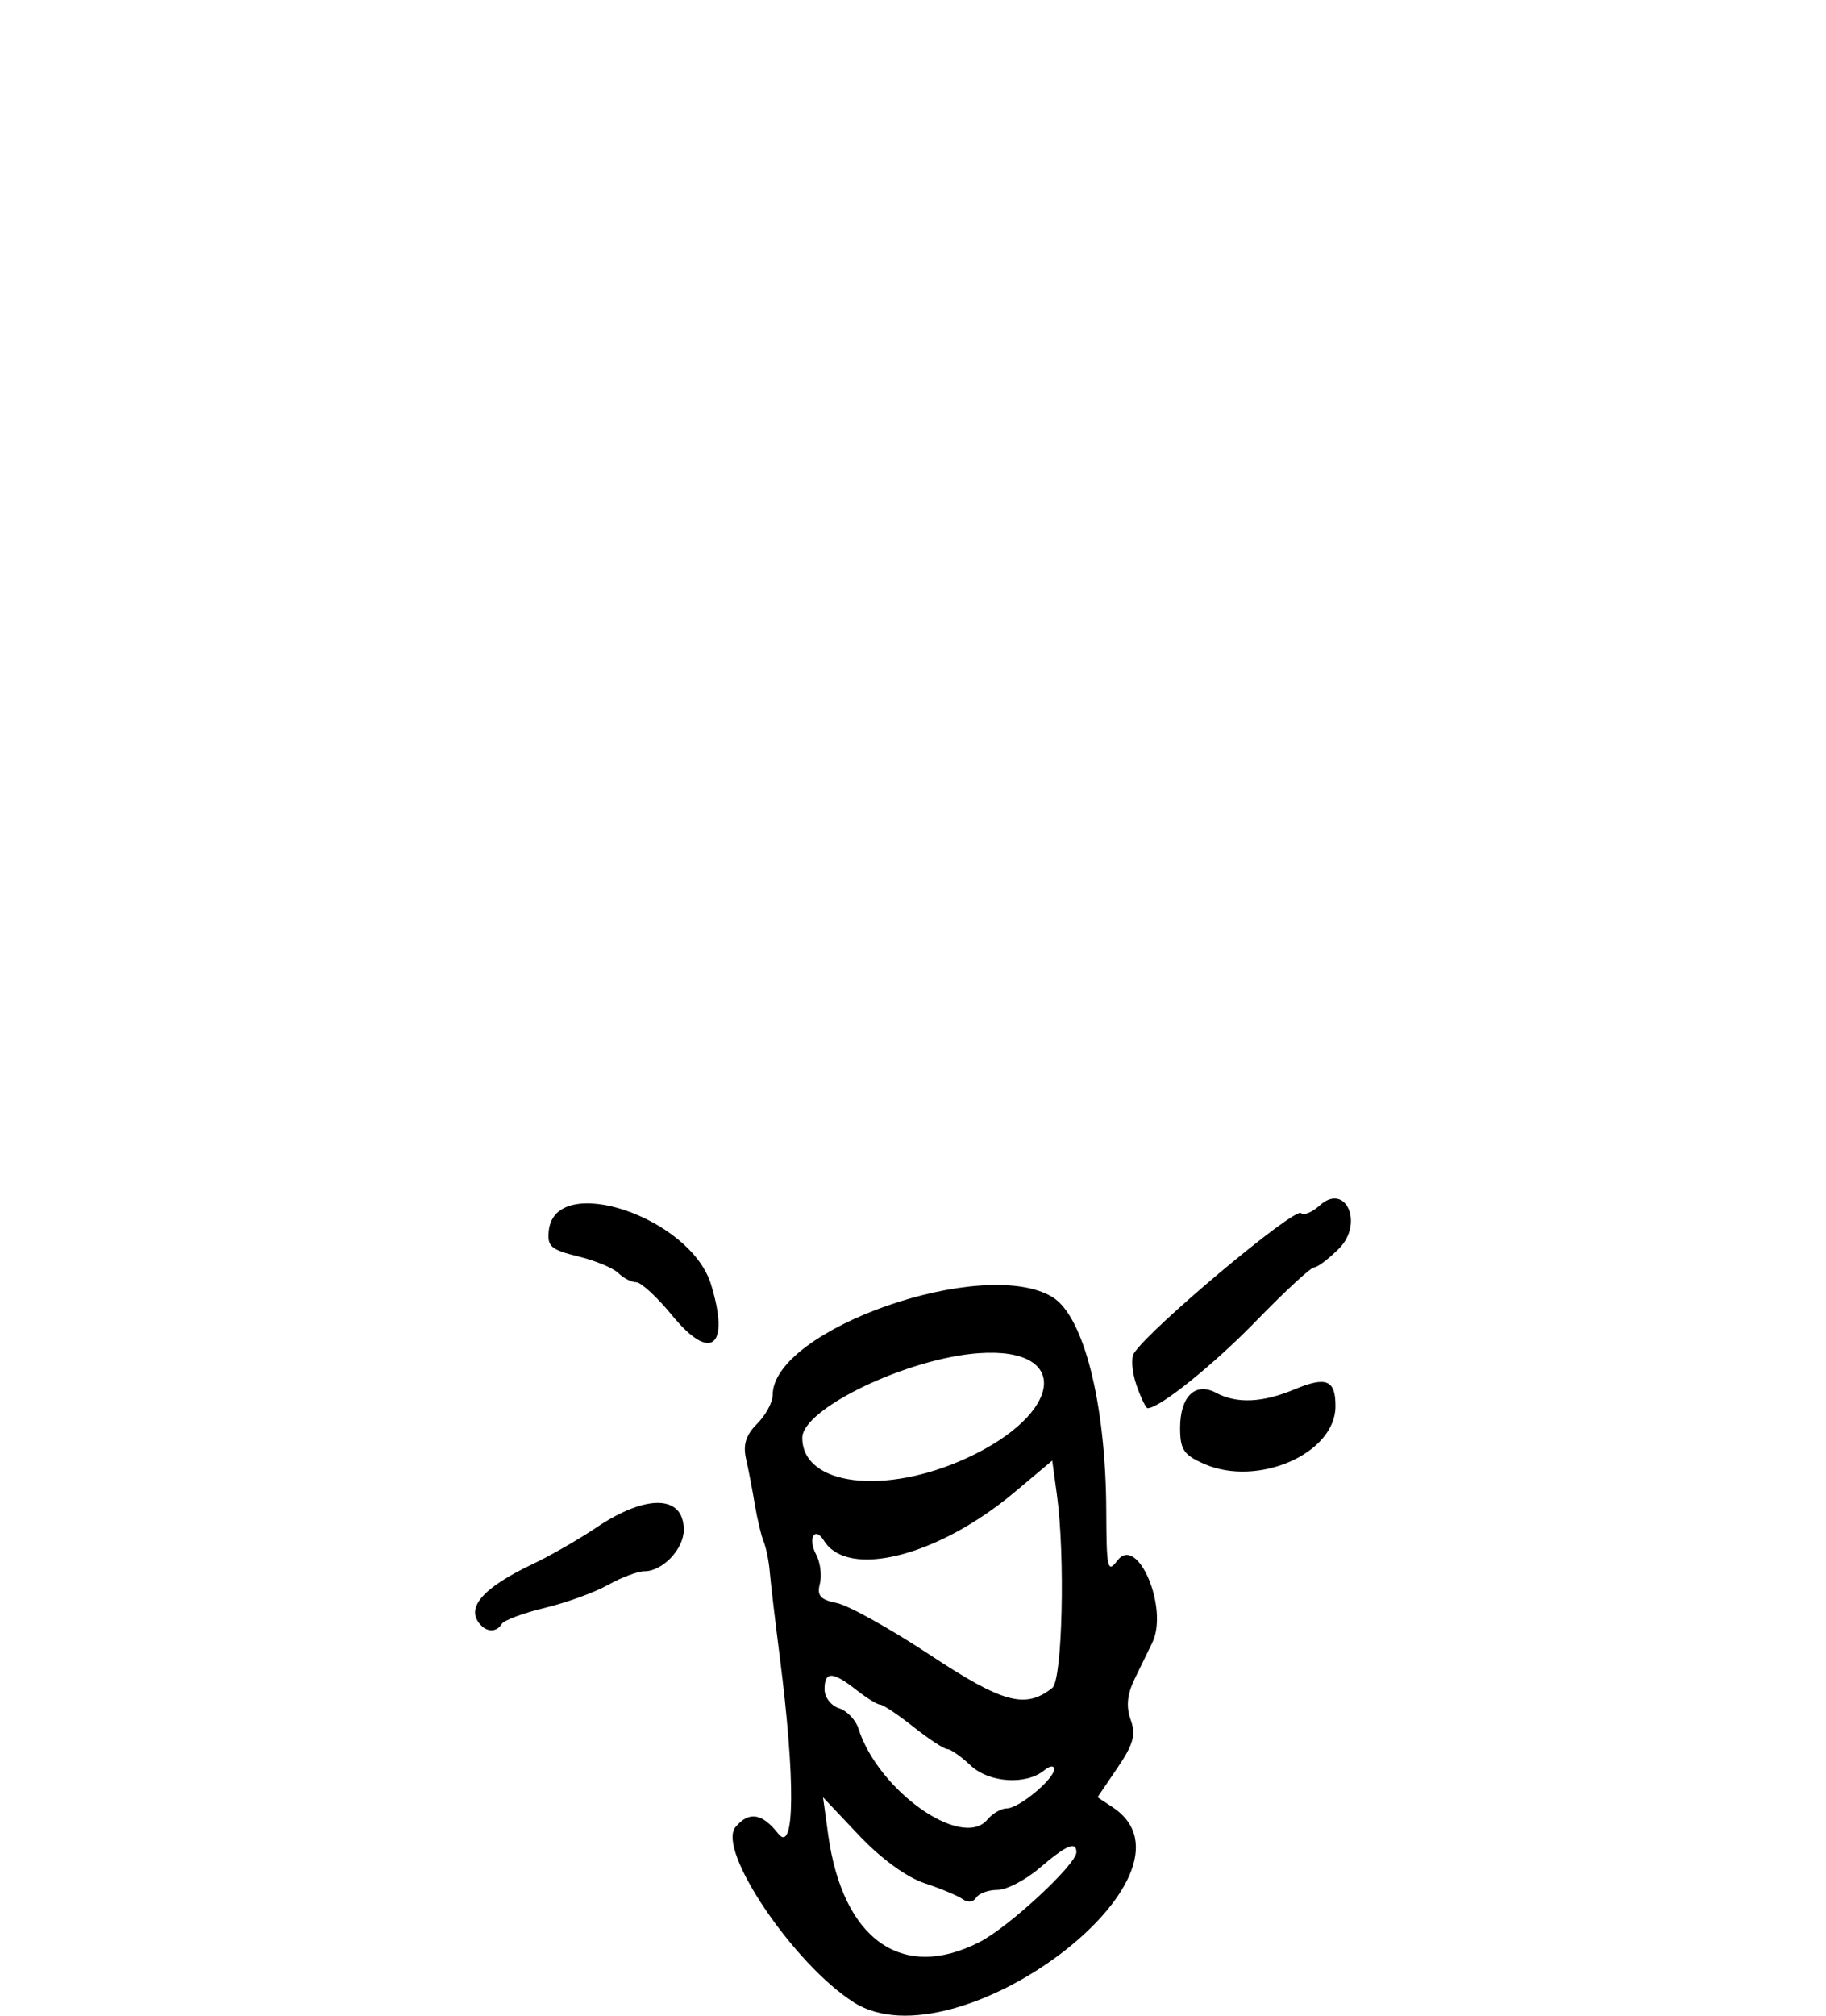 <?xml version="1.0" encoding="UTF-8" standalone="no"?>
<!-- Created with Inkscape (http://www.inkscape.org/) -->

<svg
   xmlns:dc="http://purl.org/dc/elements/1.1/"
   xmlns:cc="http://creativecommons.org/ns#"
   xmlns:rdf="http://www.w3.org/1999/02/22-rdf-syntax-ns#"
   xmlns:svg="http://www.w3.org/2000/svg"
   xmlns="http://www.w3.org/2000/svg"
   xmlns:sodipodi="http://sodipodi.sourceforge.net/DTD/sodipodi-0.dtd"
   xmlns:inkscape="http://www.inkscape.org/namespaces/inkscape"
   width="69.567mm"
   height="76.762mm"
   viewBox="0 0 246.499 271.992"
   id="svg4723"
   version="1.1"
   inkscape:version="0.91 r13725"
   sodipodi:docname="3.svg">
  <defs
     id="defs4725" />
  <sodipodi:namedview
     id="base"
     pagecolor="#ffffff"
     bordercolor="#666666"
     borderopacity="1.0"
     inkscape:pageopacity="0.0"
     inkscape:pageshadow="2"
     inkscape:zoom="1.979899"
     inkscape:cx="-22.575951"
     inkscape:cy="97.213263"
     inkscape:document-units="px"
     inkscape:current-layer="layer1"
     showgrid="false"
     fit-margin-top="0"
     fit-margin-left="0"
     fit-margin-right="0"
     fit-margin-bottom="0"
     inkscape:window-width="1920"
     inkscape:window-height="1003"
     inkscape:window-x="-9"
     inkscape:window-y="-9"
     inkscape:window-maximized="1" />
  <g
     inkscape:label="Ebene 1"
     inkscape:groupmode="layer"
     id="layer1"
     transform="translate(329.345,-192.234)">
    <path
       style="fill:#000000"
       d="m -214.092,462.429 c -8.102,-5.153 -18.516,-20.575 -15.968,-23.646 1.798,-2.167 3.587,-1.896 5.766,0.875 2.255,2.867 2.342,-7.186 0.207,-23.901 -0.632,-4.95 -1.241,-10.125 -1.353,-11.5 -0.112,-1.375 -0.479,-3.175 -0.816,-4 -0.336,-0.825 -0.872,-3.075 -1.19,-5 -0.318,-1.925 -0.851,-4.693 -1.183,-6.152 -0.438,-1.921 -0.026,-3.231 1.493,-4.75 1.154,-1.154 2.098,-2.898 2.098,-3.875 0,-8.857 28.52,-18.841 37.764,-13.22 4.236,2.576 7.215,14.389 7.268,28.823 0.029,7.845 0.172,8.488 1.5,6.733 2.714,-3.588 6.973,6.445 4.708,11.091 -0.496,1.018 -1.559,3.2 -2.362,4.85 -1.024,2.104 -1.189,3.756 -0.552,5.533 0.729,2.035 0.378,3.314 -1.782,6.496 l -2.689,3.963 2.072,1.376 c 13.609,9.036 -21.099,35.134 -34.982,26.304 z m 16.974,-8.132 c 3.947,-2.014 13.08,-10.476 13.08,-12.12 0,-1.548 -1.343,-0.974 -4.962,2.12 -1.904,1.628 -4.465,2.959 -5.691,2.959 -1.226,0 -2.52,0.472 -2.877,1.049 -0.369,0.598 -1.147,0.687 -1.809,0.209 -0.639,-0.462 -2.961,-1.436 -5.161,-2.164 -2.44,-0.808 -5.893,-3.327 -8.852,-6.459 l -4.852,-5.134 0.689,5 c 1.957,14.202 9.95,19.89 20.436,14.541 z m 1.08,-16.541 c 0.685,-0.825 1.861,-1.5 2.615,-1.5 1.625,0 6.385,-3.953 6.385,-5.303 0,-0.518 -0.592,-0.45 -1.316,0.15 -2.45,2.034 -7.458,1.713 -9.96,-0.638 -1.294,-1.215 -2.708,-2.21 -3.144,-2.21 -0.435,0 -2.496,-1.35 -4.579,-3 -2.083,-1.65 -4.102,-3 -4.486,-3 -0.384,0 -1.843,-0.9 -3.241,-2 -3.189,-2.509 -4.273,-2.526 -4.273,-0.067 0,1.063 0.877,2.211 1.949,2.551 1.072,0.34 2.248,1.562 2.614,2.714 2.679,8.441 14.008,16.434 17.437,12.302 z m 8.75,-17.757 c 1.361,-1.076 1.757,-17.764 0.619,-26.069 l -0.631,-4.605 -5.119,4.293 c -10.296,8.635 -22.481,11.715 -25.705,6.498 -1.247,-2.018 -2.208,-0.28 -1.046,1.892 0.566,1.058 0.792,2.833 0.501,3.945 -0.418,1.599 0.062,2.14 2.301,2.593 1.556,0.315 7.213,3.467 12.571,7.004 9.859,6.51 12.875,7.322 16.509,4.449 z m -11.611,-30.985 c 13.139,-6.013 14.196,-15.079 1.653,-14.18 -9.621,0.69 -23.793,7.493 -23.793,11.421 0,6.441 11.077,7.821 22.139,2.758 z m -65.473,22.575 c -2.278,-2.278 0.058,-5.048 7.043,-8.354 2.315,-1.096 6.14,-3.294 8.5,-4.884 6.734,-4.539 11.79,-4.406 11.79,0.309 0,2.592 -2.844,5.596 -5.298,5.596 -0.902,0 -3.117,0.829 -4.921,1.841 -1.804,1.013 -5.644,2.408 -8.534,3.1 -2.889,0.693 -5.503,1.664 -5.809,2.159 -0.657,1.064 -1.841,1.163 -2.771,0.233 z m 97.583,-21.812 c -2.757,-1.209 -3.25,-1.945 -3.25,-4.851 0,-4.259 2.047,-6.251 4.87,-4.74 2.779,1.487 6.249,1.335 10.552,-0.462 4.345,-1.815 5.588,-1.291 5.55,2.341 -0.065,6.336 -10.502,10.878 -17.722,7.712 z m -9.139,-10.633 c -0.597,-1.712 -0.753,-3.642 -0.348,-4.289 2.054,-3.279 21.728,-19.774 22.576,-18.927 0.357,0.357 1.491,-0.112 2.519,-1.043 3.492,-3.16 5.982,2.44 2.593,5.83 -1.398,1.398 -2.909,2.541 -3.357,2.541 -0.449,0 -3.916,3.196 -7.705,7.103 -5.788,5.969 -13.149,11.897 -14.771,11.897 -0.232,0 -0.91,-1.4 -1.507,-3.112 z m -62.664,-9.388 c -2.028,-2.475 -4.218,-4.5 -4.867,-4.5 -0.649,0 -1.734,-0.555 -2.412,-1.232 -0.678,-0.678 -3.13,-1.695 -5.45,-2.26 -3.669,-0.894 -4.181,-1.349 -3.939,-3.496 0.893,-7.908 19.095,-1.845 21.9,7.295 2.592,8.446 -0.028,10.546 -5.233,4.194 z"
       id="path5452"
       inkscape:connector-curvature="0" />
  </g>
</svg>
